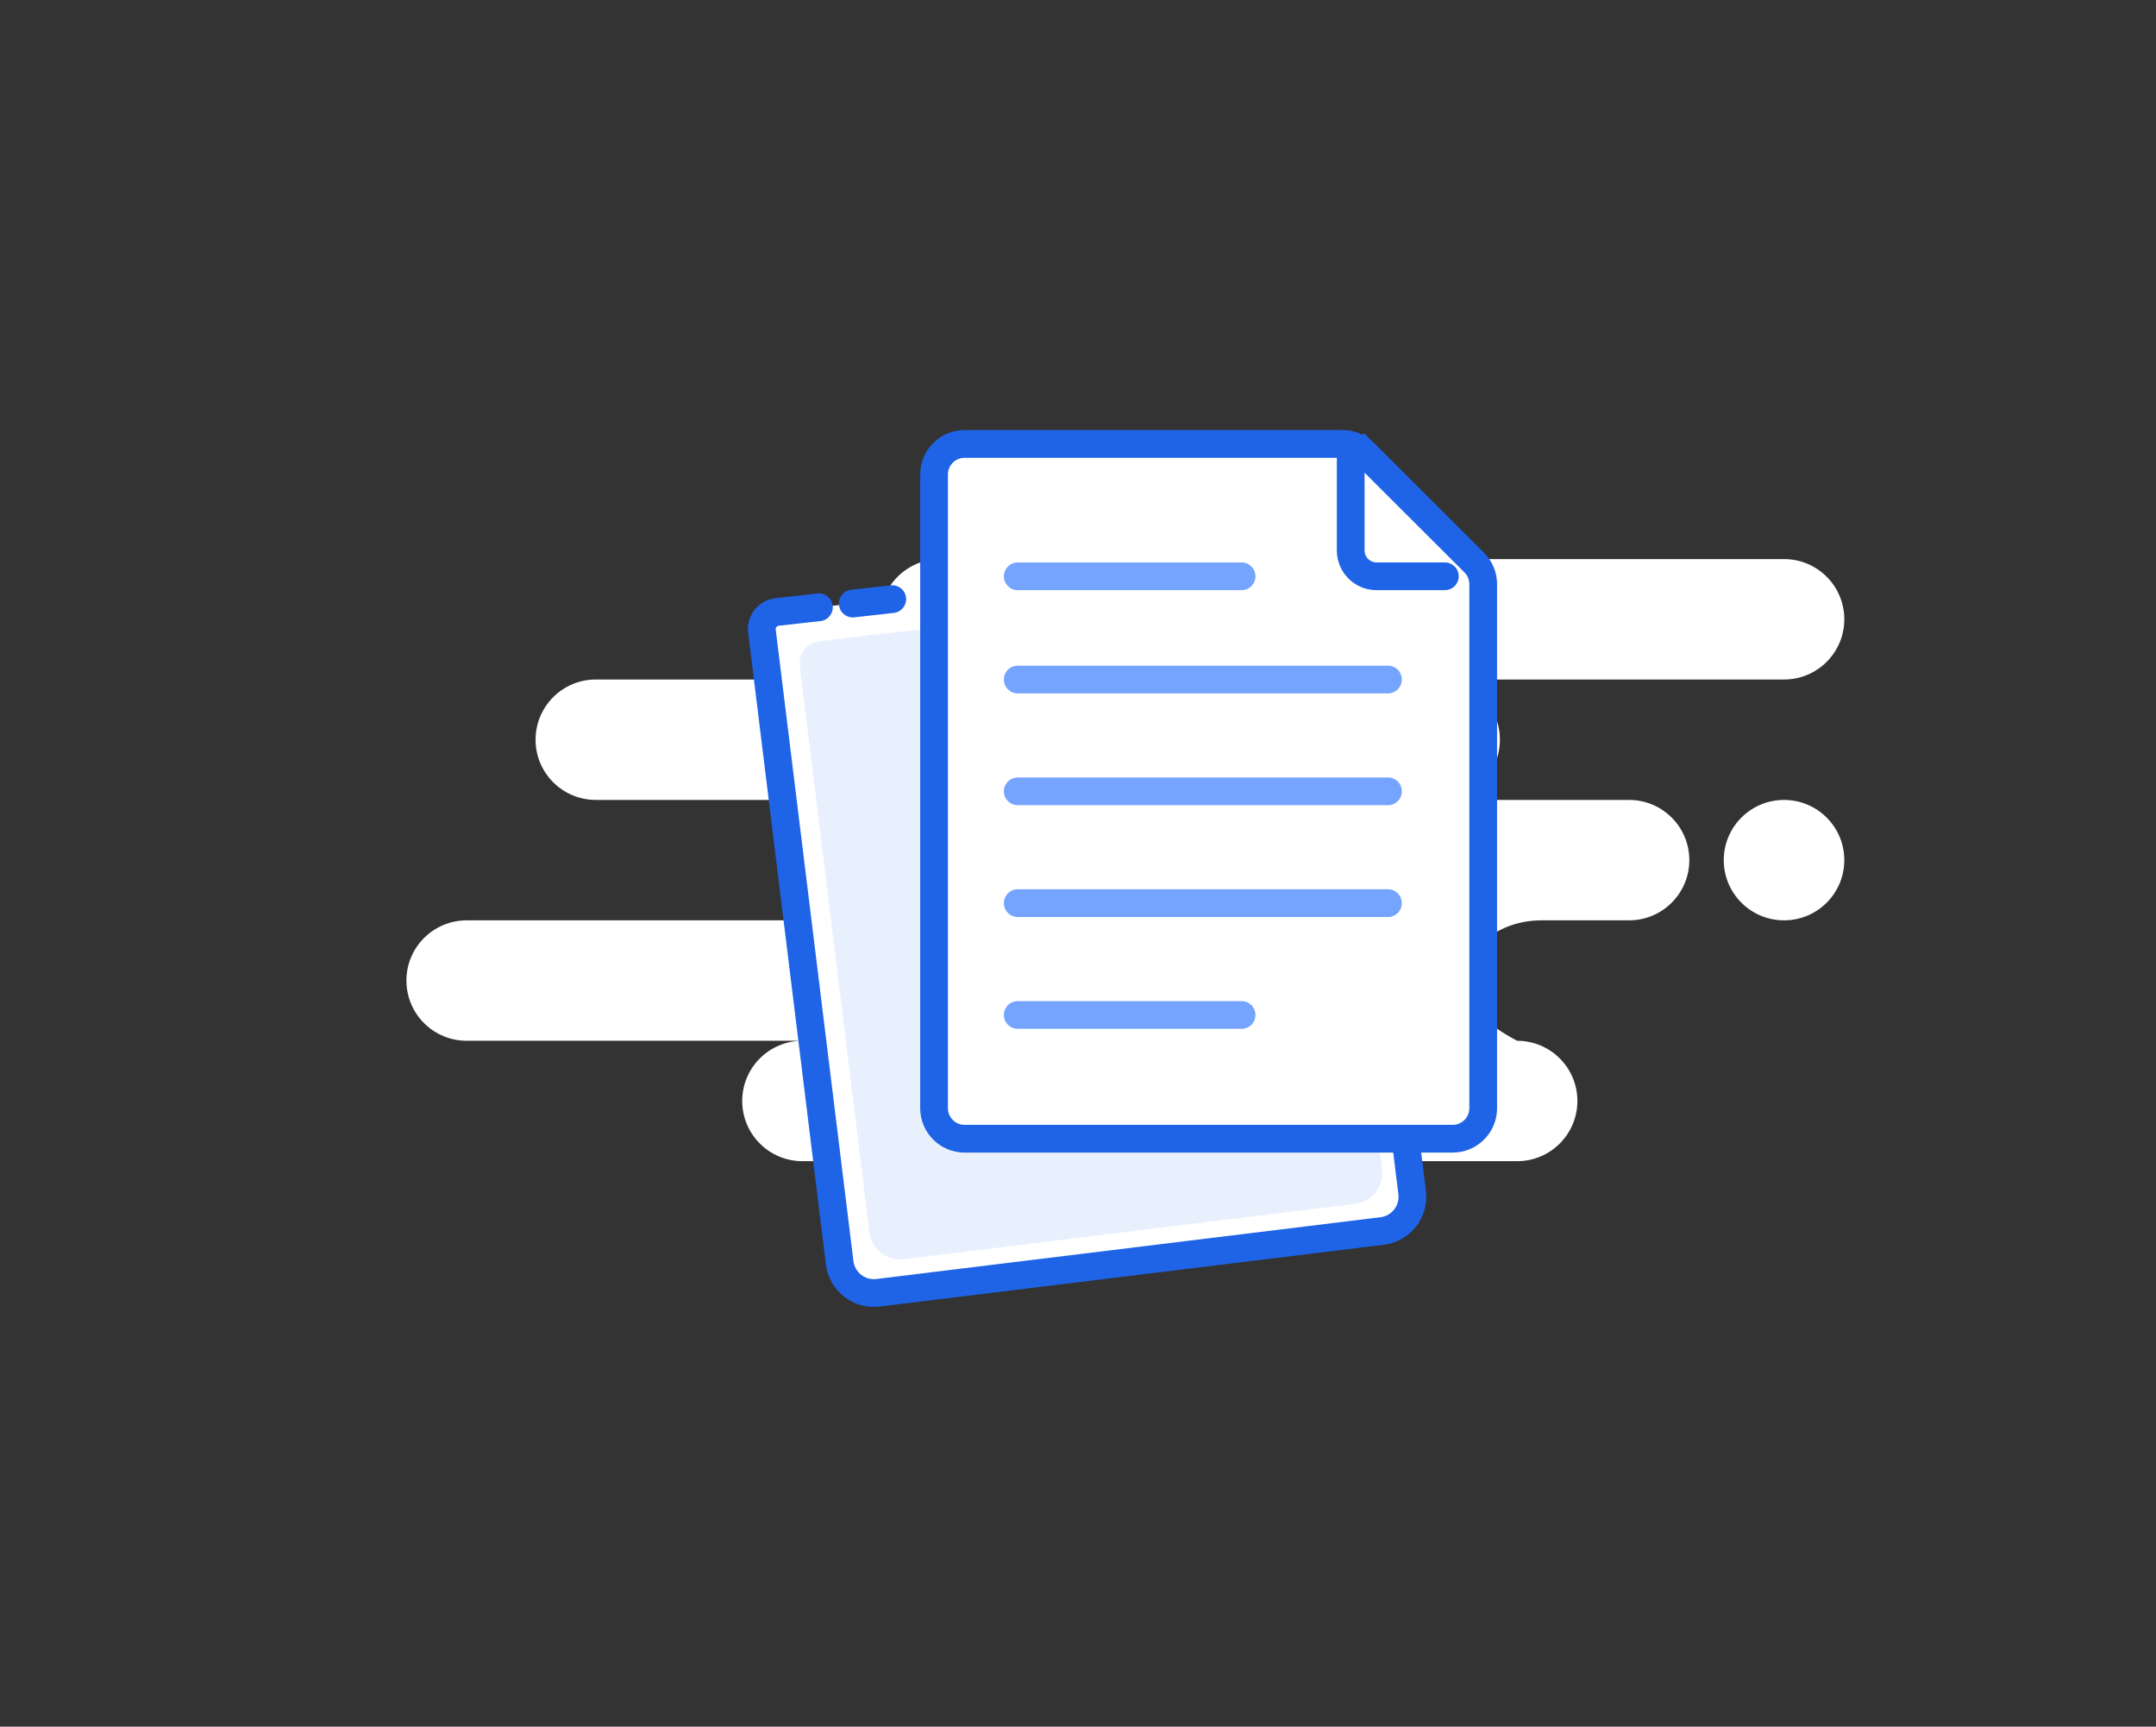 <svg width="311" height="249" viewBox="0 0 311 249" fill="none" xmlns="http://www.w3.org/2000/svg">
<rect x="0" y="0" width="311" height="249" fill="#333333" stroke="none"/>
<path fill-rule="evenodd" clip-rule="evenodd" d="M257.345 80.625C262.147 80.625 266.039 84.512 266.039 89.308C266.039 94.103 262.147 97.991 257.345 97.991H207.665C212.467 97.991 216.359 101.878 216.359 106.673C216.359 111.469 212.467 115.356 207.665 115.356H234.989C239.791 115.356 243.683 119.244 243.683 124.039C243.683 128.834 239.791 132.722 234.989 132.722H222.353C216.299 132.722 211.391 136.609 211.391 141.405C211.391 144.601 213.875 147.496 218.843 150.087C223.645 150.087 227.537 153.975 227.537 158.77C227.537 163.566 223.645 167.453 218.843 167.453H115.757C110.955 167.453 107.063 163.566 107.063 158.77C107.063 153.975 110.955 150.087 115.757 150.087H67.319C62.517 150.087 58.625 146.2 58.625 141.405C58.625 136.609 62.517 132.722 67.319 132.722H116.999C121.801 132.722 125.693 128.834 125.693 124.039C125.693 119.244 121.801 115.356 116.999 115.356H85.949C81.147 115.356 77.255 111.469 77.255 106.673C77.255 101.878 81.147 97.991 85.949 97.991H135.629C130.827 97.991 126.935 94.103 126.935 89.308C126.935 84.512 130.827 80.625 135.629 80.625H257.345ZM257.345 115.356C262.147 115.356 266.039 119.244 266.039 124.039C266.039 128.834 262.147 132.722 257.345 132.722C252.543 132.722 248.651 128.834 248.651 124.039C248.651 119.244 252.543 115.356 257.345 115.356Z" fill="white"/>
<path fill-rule="evenodd" clip-rule="evenodd" d="M191.097 79.385L202.661 163.547L203.7 171.99C204.035 174.711 202.099 177.186 199.376 177.52L126.656 186.428C123.933 186.762 121.455 184.827 121.12 182.107L109.91 91.017C109.743 89.657 110.711 88.419 112.072 88.252C112.081 88.251 112.089 88.25 112.098 88.249L118.131 87.574M123.012 87.037L128.709 86.399L123.012 87.037Z" fill="white"/>
<path d="M193.079 79.113C192.929 78.019 191.92 77.253 190.825 77.403C189.73 77.553 188.965 78.562 189.115 79.656L193.079 79.113ZM202.661 163.547L204.647 163.303C204.646 163.294 204.645 163.285 204.644 163.275L202.661 163.547ZM203.7 171.99L205.686 171.747L203.7 171.99ZM199.376 177.52L199.62 179.505L199.376 177.52ZM126.656 186.428L126.9 188.414L126.656 186.428ZM121.12 182.107L123.106 181.863L121.12 182.107ZM109.91 91.017L107.924 91.261L109.91 91.017ZM112.072 88.252L111.828 86.267L112.072 88.252ZM112.098 88.249L112.321 90.238L112.098 88.249ZM118.354 89.562C119.452 89.439 120.243 88.45 120.119 87.352C119.996 86.254 119.006 85.463 117.908 85.586L118.354 89.562ZM122.788 85.049C121.69 85.171 120.9 86.161 121.023 87.259C121.147 88.357 122.137 89.148 123.235 89.025L122.788 85.049ZM128.932 88.387C130.03 88.264 130.82 87.275 130.697 86.177C130.574 85.079 129.583 84.288 128.485 84.411L128.932 88.387ZM189.115 79.656L200.679 163.819L204.644 163.275L193.079 79.113L189.115 79.656ZM200.676 163.791L201.715 172.234L205.686 171.747L204.647 163.303L200.676 163.791ZM201.715 172.234C201.914 173.856 200.76 175.334 199.133 175.534L199.62 179.505C203.438 179.038 206.156 175.565 205.686 171.747L201.715 172.234ZM199.133 175.534L126.412 184.443L126.9 188.414L199.62 179.505L199.133 175.534ZM126.412 184.443C124.784 184.642 123.305 183.485 123.106 181.863L119.134 182.351C119.604 186.169 123.083 188.882 126.9 188.414L126.412 184.443ZM123.106 181.863L111.896 90.773L107.924 91.261L119.134 182.351L123.106 181.863ZM111.896 90.773C111.864 90.512 112.05 90.271 112.316 90.238L111.828 86.267C109.372 86.568 107.622 88.802 107.924 91.261L111.896 90.773ZM112.316 90.238C112.318 90.238 112.319 90.238 112.321 90.238L111.875 86.261C111.859 86.263 111.844 86.265 111.828 86.267L112.316 90.238ZM112.321 90.238L118.354 89.562L117.908 85.586L111.875 86.261L112.321 90.238ZM123.235 89.025L128.932 88.387L128.485 84.411L122.788 85.049L123.235 89.025Z" fill="#1F64E7"/>
<path fill-rule="evenodd" clip-rule="evenodd" d="M187.966 84.681L198.424 160.946L199.364 168.597C199.667 171.062 197.936 173.302 195.497 173.601L130.364 181.588C127.925 181.887 125.703 180.132 125.4 177.667L115.365 96.048C115.149 94.293 116.397 92.697 118.152 92.481L125.498 91.581" fill="#E8F0FE"/>
<path d="M134.737 68.422C134.737 65.991 136.708 64.02 139.138 64.02H193.695C194.86 64.02 195.979 64.483 196.804 65.306L198.201 63.906L196.804 65.306L212.658 81.13C213.485 81.956 213.95 83.076 213.95 84.245V159.811C213.95 162.242 211.979 164.212 209.548 164.212H139.138C136.708 164.212 134.737 162.242 134.737 159.811V68.422Z" fill="white" stroke="#1F64E7" stroke-width="4.001"/>
<path d="M194.838 65V79.385C194.838 81.44 196.506 83.106 198.564 83.106H208.417" stroke="#1F64E7" stroke-width="4.001" stroke-linecap="round" stroke-linejoin="round"/>
<path d="M146.807 146.368H179.099M146.807 83.107H179.099H146.807ZM146.807 97.992H200.213H146.807ZM146.807 114.117H200.213H146.807ZM146.807 130.243H200.213H146.807Z" stroke="#75A4FE" stroke-width="4.001" stroke-linecap="round" stroke-linejoin="round"/>
</svg>
